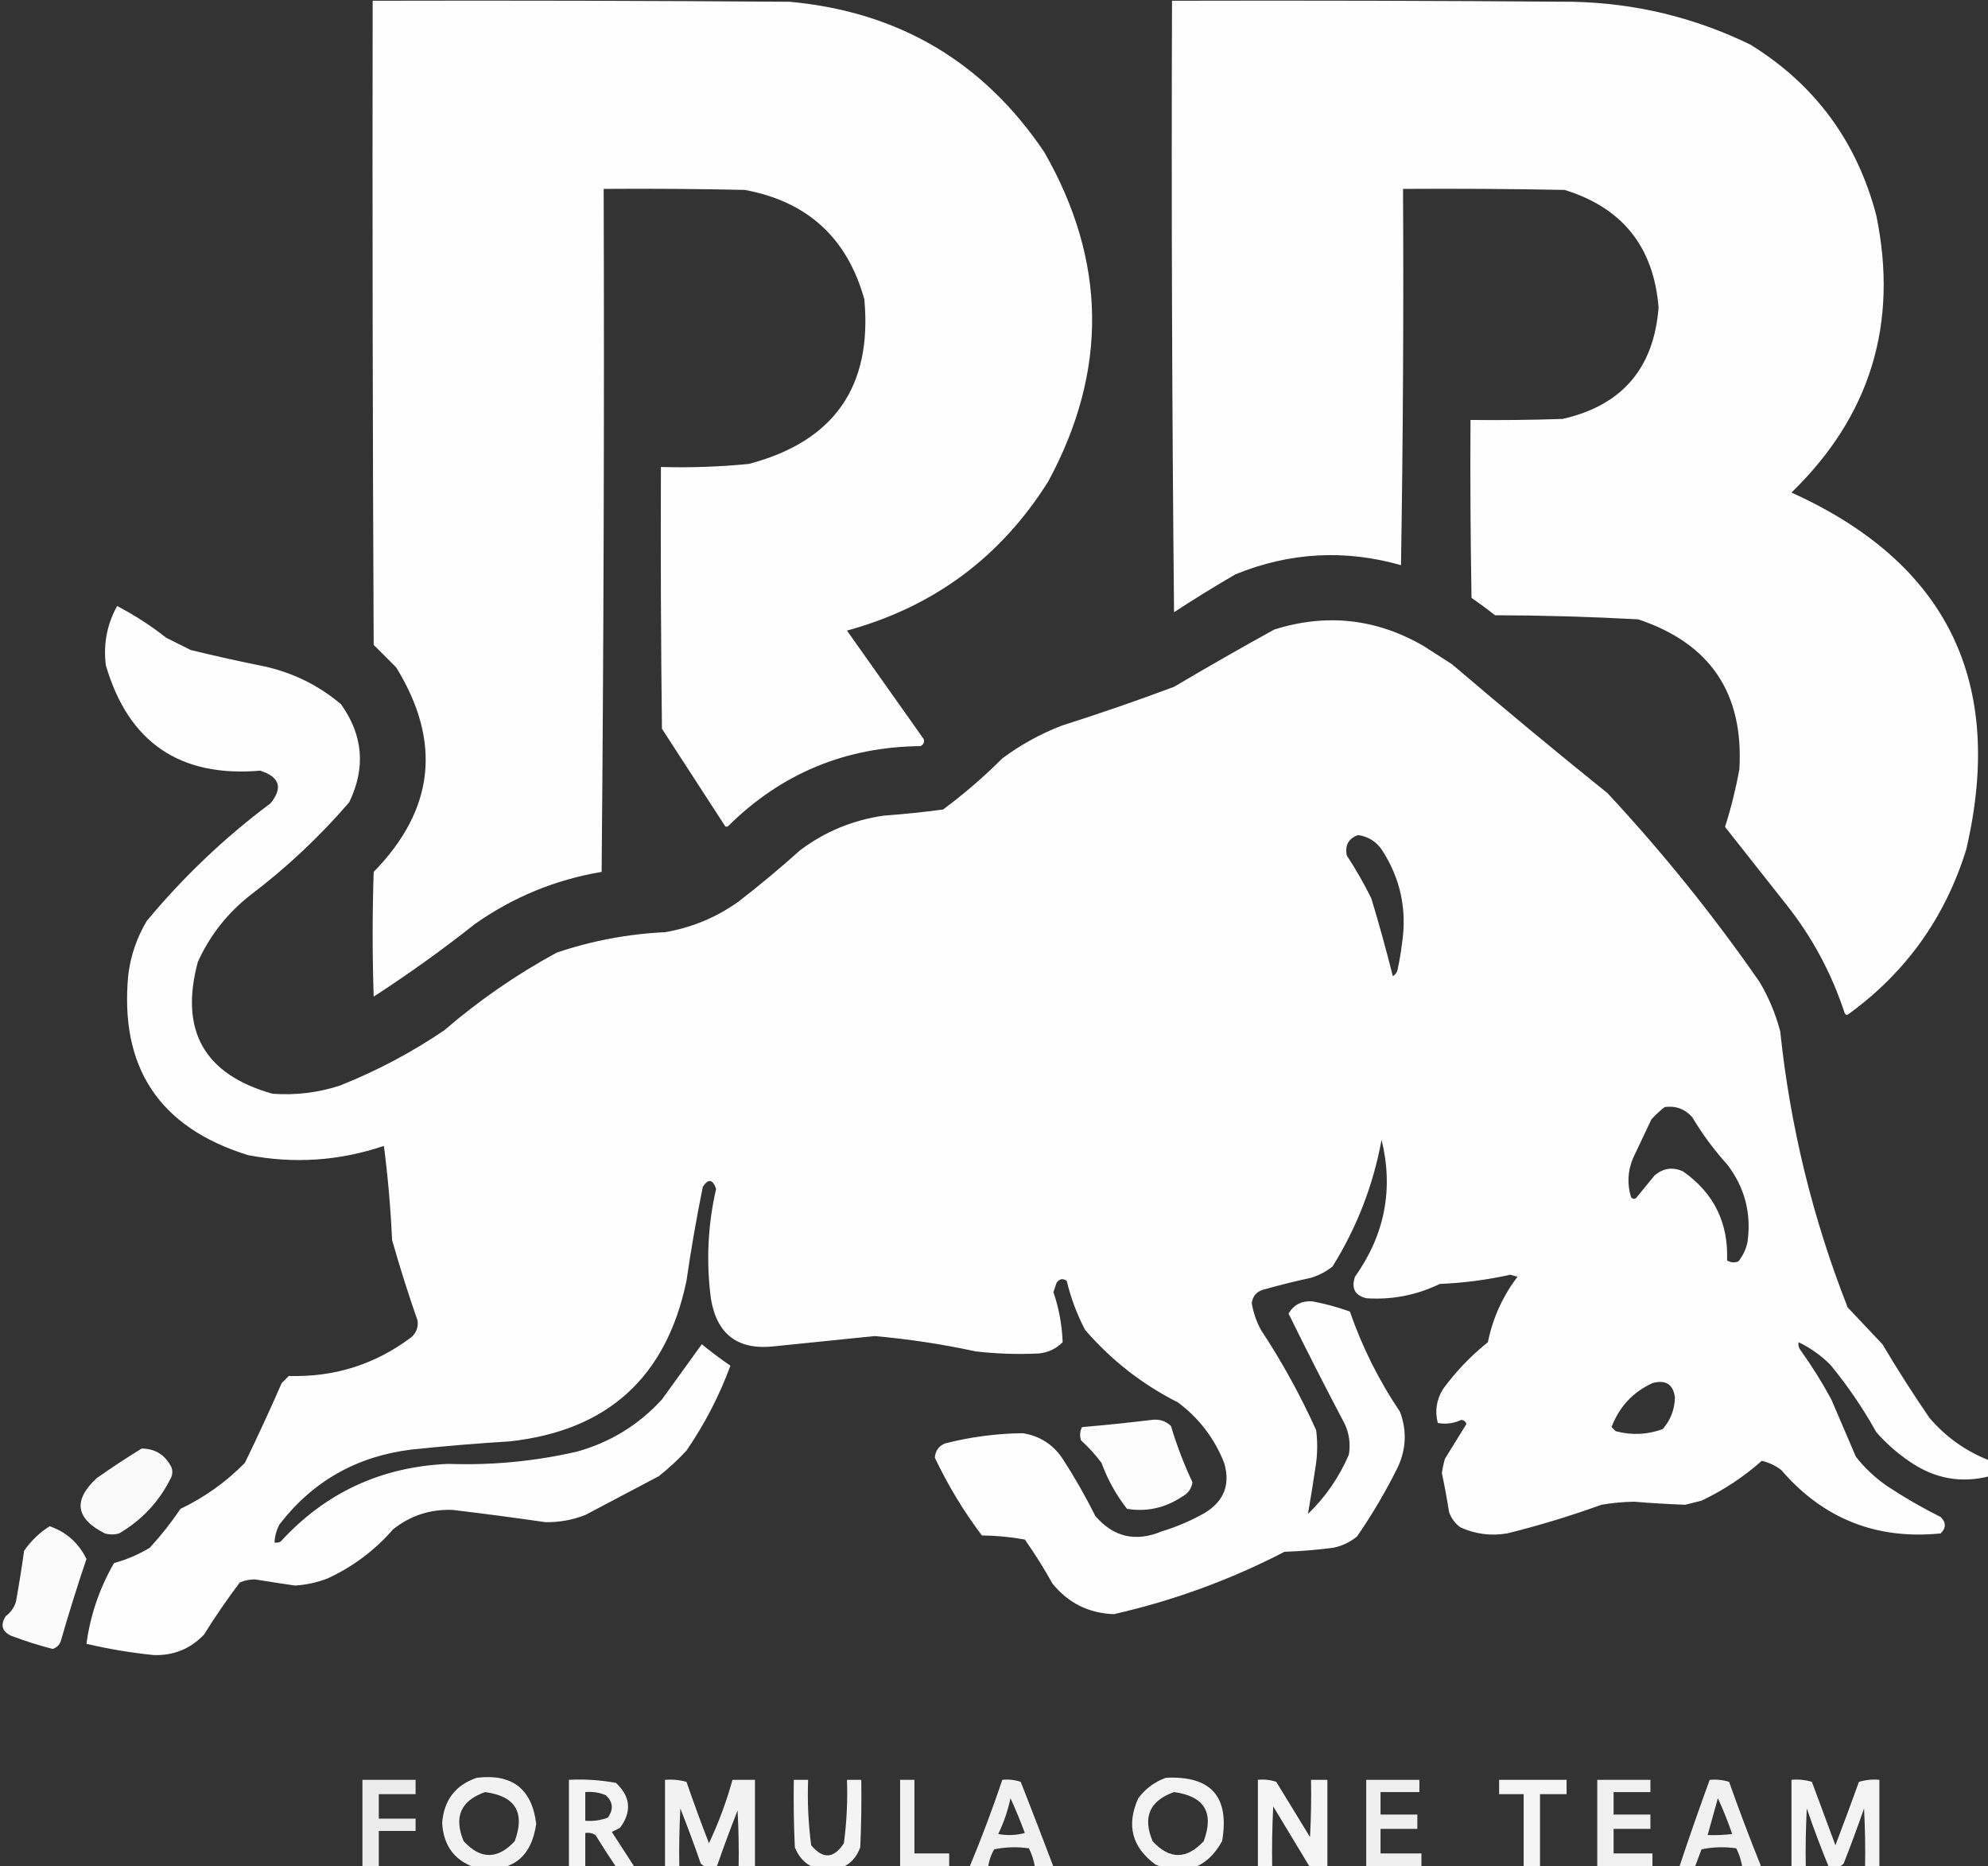 <?xml version="1.0" encoding="UTF-8" standalone="no"?>
<!-- Created with Inkscape (http://www.inkscape.org/) -->

<svg
   width="257.69mm"
   height="241.846mm"
   viewBox="0 0 257.69 241.846"
   version="1.1"
   id="svg1"
   xml:space="preserve"
   xmlns="http://www.w3.org/2000/svg"
   xmlns:svg="http://www.w3.org/2000/svg"><rect x="0" y="0" width="257.69" height="241.846" fill="#333333" stroke="none"/><defs
     id="defs1"><meshgradient
       id="meshgradient1021"
       gradientUnits="userSpaceOnUse"
       x="-0.5"
       y="56.161"><meshrow
         id="meshrow1025"><meshpatch
           id="meshpatch1025"><stop
             path="c 853.333,0  1706.67,0  2560,0"
             style="stop-color:#ffffff;stop-opacity:1"
             id="stop1022" /><stop
             path="c 0,218.446  0,436.893  0,655.339"
             style="stop-color:#000000;stop-opacity:1"
             id="stop1023" /><stop
             path="c -853.333,0  -1706.67,0  -2560,0"
             style="stop-color:#ffffff;stop-opacity:1"
             id="stop1024" /><stop
             path="c 0,-218.446  0,-436.893  0,-655.339"
             style="stop-color:#000000;stop-opacity:1"
             id="stop1025" /></meshpatch></meshrow></meshgradient><meshgradient
       id="meshgradient21-5"
       gradientUnits="userSpaceOnUse"
       x="-0.5"
       y="56.161"><meshrow
         id="meshrow21-8"><meshpatch
           id="meshpatch21-6"><stop
             path="c 853.333,0  1706.67,0  2560,0"
             style="stop-color:#ffffff;stop-opacity:1"
             id="stop21-7" /><stop
             path="c 0,218.446  0,436.893  0,655.339"
             style="stop-color:#000000;stop-opacity:1"
             id="stop22-1" /><stop
             path="c -853.333,0  -1706.67,0  -2560,0"
             style="stop-color:#ffffff;stop-opacity:1"
             id="stop23-1" /><stop
             path="c 0,-218.446  0,-436.893  0,-655.339"
             style="stop-color:#000000;stop-opacity:1"
             id="stop24-5" /></meshpatch></meshrow></meshgradient><meshgradient
       id="meshgradient1157"
       gradientUnits="userSpaceOnUse"
       x="-0.5"
       y="56.161"><meshrow
         id="meshrow1161"><meshpatch
           id="meshpatch1161"><stop
             path="c 853.333,0  1706.67,0  2560,0"
             style="stop-color:#ffffff;stop-opacity:1"
             id="stop1158" /><stop
             path="c 0,218.446  0,436.893  0,655.339"
             style="stop-color:#000000;stop-opacity:1"
             id="stop1159" /><stop
             path="c -853.333,0  -1706.67,0  -2560,0"
             style="stop-color:#ffffff;stop-opacity:1"
             id="stop1160" /><stop
             path="c 0,-218.446  0,-436.893  0,-655.339"
             style="stop-color:#000000;stop-opacity:1"
             id="stop1161" /></meshpatch></meshrow></meshgradient></defs><g
     id="layer1"
     transform="translate(63.304,-80.721)"><g
       style="clip-rule:evenodd;fill:url(#meshgradient1021);fill-opacity:1;fill-rule:evenodd;image-rendering:optimizeQuality;shape-rendering:geometricPrecision;text-rendering:geometricPrecision"
       id="g277"
       transform="matrix(0.265,0,0,0.265,-275.744,29.027)"><g
         style="clip-rule:evenodd;fill:url(#meshgradient21-5);fill-opacity:1;fill-rule:evenodd;image-rendering:optimizeQuality;shape-rendering:geometricPrecision;text-rendering:geometricPrecision"
         id="g21"
         transform="translate(-38.317,34.461)"><g
           style="clip-rule:evenodd;fill:url(#meshgradient1157);fill-rule:evenodd;image-rendering:optimizeQuality;shape-rendering:geometricPrecision;text-rendering:geometricPrecision"
           id="g278"
           transform="translate(-78.24,138.479)"><g
             id="g1-4"
             style="fill:#ffffff;fill-opacity:1"><path
               style="opacity:0.993;fill:#ffffff;fill-opacity:1"
               fill="#8b8f91"
               d="m 1100.5,22.5 c 68,-0.167 136,0 204,0.5 53.3,4.887 94.8,29.387 124.5,73.5 30.55,53.272 31.21,106.938 2,161 -23.28,37.103 -56.12,61.436 -98.5,73 12.5,17.667 25,35.333 37.5,53 0.51,1.496 0.01,2.663 -1.5,3.5 -36.7,0.36 -68.04,13.36 -94,39 -0.83,0.688 -1.5,0.521 -2,-0.5 -10.17,-15.667 -20.33,-31.333 -30.5,-47 -0.5,-42.665 -0.67,-85.332 -0.5,-128 14.38,0.411 28.72,-0.089 43,-1.5 41.62,-10.936 60.45,-37.769 56.5,-80.5 -8.35,-30.013 -27.85,-47.846 -58.5,-53.5 -23,-0.5 -46,-0.667 -69,-0.5 0.33,111.335 0,222.669 -1,334 -22.65,3.828 -43.31,12.328 -62,25.5 -15.94,12.609 -32.44,24.442 -49.5,35.5 -0.67,-20.333 -0.67,-40.667 0,-61 29.74,-30.375 33.4,-63.709 11,-100 -3.67,-3.667 -7.33,-7.333 -11,-11 -0.5,-104.999 -0.67,-209.999 -0.5,-315 z"
               id="path1-8" /></g><g
             id="g2-6"
             style="fill:#ffffff;fill-opacity:1"><path
               style="opacity:0.995;fill:#ffffff;fill-opacity:1"
               fill="#8b8f91"
               d="m 1491.5,22.5 c 65.33,-0.167 130.67,0 196,0.5 30.58,0.647 59.58,7.647 87,21 31.54,19.534 52.04,47.367 61.5,83.5 10.92,52.902 -2.92,98.069 -41.5,135.5 76.12,34.418 104.62,92.585 85.5,174.5 -10.29,33.272 -29.46,60.106 -57.5,80.5 -0.83,0.688 -1.5,0.521 -2,-0.5 -6.37,-19.42 -15.87,-37.086 -28.5,-53 -10,-12.667 -20,-25.333 -30,-38 2.9,-9.072 5.24,-18.405 7,-28 2.29,-37.27 -14.21,-61.77 -49.5,-73.5 -23.3,-1.271 -46.63,-1.937 -70,-2 -3.74,-2.955 -7.58,-5.789 -11.5,-8.5 -0.5,-28.998 -0.67,-57.998 -0.5,-87 15,0.167 30,0 45,-0.5 29.04,-6.545 44.7,-24.712 47,-54.5 -2.38,-29.624 -17.71,-48.791 -46,-57.5 -26.33,-0.5 -52.66,-0.667 -79,-0.5 0.33,61.337 0,122.67 -1,184 -27.51,-7.802 -54.51,-6.302 -81,4.5 -10.17,5.916 -20.17,12.083 -30,18.5 -1,-99.664 -1.33,-199.331 -1,-299 z"
               id="path2-5" /></g><g
             id="g8-4"
             style="fill:#ffffff;fill-opacity:1"><path
               style="opacity:0.994;fill:#ffffff;fill-opacity:1"
               fill="#8b8f91"
               d="m 975.5,318.5 c 8.482,4.408 16.482,9.575 24,15.5 4,2 8,4 12,6 11.94,2.922 23.94,5.588 36,8 14.09,3.129 26.59,9.296 37.5,18.5 10.85,15.18 12.18,31.18 4,48 -14.55,16.887 -30.72,32.054 -48.5,45.5 -11.17,8.826 -19.67,19.659 -25.5,32.5 -9.06,33.591 3.11,55.091 36.5,64.5 11.25,0.821 22.25,-0.512 33,-4 18.05,-7.187 35.05,-16.187 51,-27 16.96,-14.617 35.29,-27.284 55,-38 17.17,-5.807 34.84,-9.14 53,-10 13.16,-2.247 25.16,-7.247 36,-15 10.29,-7.957 20.29,-16.29 30,-25 12.16,-9.169 25.83,-14.835 41,-17 9.72,-0.711 19.39,-1.711 29,-3 10.26,-7.586 19.92,-15.919 29,-25 8.89,-6.616 18.56,-11.95 29,-16 18.51,-5.877 36.85,-12.21 55,-19 16.2,-9.6 32.54,-18.933 49,-28 25.51,-8.041 49.84,-5.375 73,8 4.67,3 9.33,6 14,9 25.04,21.377 50.38,42.377 76,63 27.11,29.098 51.94,59.932 74.5,92.5 4.44,7.541 7.77,15.541 10,24 4.87,46.488 15.87,91.488 33,135 5.67,6 11.33,12 17,18 7.27,12.268 14.94,24.268 23,36 7.83,9.159 17.33,15.992 28.5,20.5 3.54,2.282 3.87,4.949 1,8 -13.93,3.611 -26.93,1.278 -39,-7 -6.09,-4.089 -11.59,-8.922 -16.5,-14.5 -6.51,-11.693 -14.01,-22.693 -22.5,-33 -4.55,-4.526 -9.72,-8.193 -15.5,-11 -0.32,1.408 0.02,2.741 1,4 5.5,7.664 10.5,15.664 15,24 4.01,9.367 8.01,18.701 12,28 4.42,5.627 9.58,10.46 15.5,14.5 8.34,5.505 17.01,10.505 26,15 2.67,2.667 2.67,5.333 0,8 -31.44,3.189 -57.44,-7.145 -78,-31 -2.83,-2.166 -6,-3.666 -9.5,-4.5 -8.87,7.86 -18.71,14.36 -29.5,19.5 -2.67,0.667 -5.33,1.333 -8,2 -8.32,-0.311 -16.65,-0.811 -25,-1.5 -5.37,0.095 -10.71,0.595 -16,1.5 -15.08,5.469 -30.41,10.136 -46,14 -8.03,1.356 -15.7,0.356 -23,-3 -2.61,-1.938 -4.44,-4.438 -5.5,-7.5 -1.01,-6.361 -2.17,-12.694 -3.5,-19 0.34,-2.367 0.84,-4.7 1.5,-7 3.5,-5.667 7,-11.333 10.5,-17 -0.39,-1.22 -1.22,-1.887 -2.5,-2 -3.69,1.718 -7.52,2.218 -11.5,1.5 -1.5,-5.783 -0.67,-11.283 2.5,-16.5 6.29,-8.629 13.63,-16.295 22,-23 2.41,-11.808 7.24,-22.475 14.5,-32 -1.17,-0.333 -2.33,-0.667 -3.5,-1 -11.37,2.528 -22.87,4.028 -34.5,4.5 -11.41,5.519 -23.41,7.853 -36,7 -5.56,-1.407 -7.39,-4.907 -5.5,-10.5 14.58,-20.53 18.92,-42.864 13,-67 -4.06,22.181 -12.06,42.848 -24,62 -3.14,2.486 -6.64,4.319 -10.5,5.5 -8.07,1.747 -16.07,3.747 -24,6 -2.98,1.145 -4.64,3.312 -5,6.5 0.8,4.579 2.3,8.913 4.5,13 10.28,15.562 19.28,31.895 27,49 0.67,5.333 0.67,10.667 0,16 -1.24,8.417 -2.57,16.751 -4,25 8.55,-8.244 15.22,-17.91 20,-29 0.87,-5.197 0.2,-10.197 -2,-15 -9.42,-17.844 -18.59,-35.844 -27.5,-54 2.53,-4.278 6.36,-6.278 11.5,-6 6.33,1.166 12.49,2.833 18.5,5 6.03,17.384 14.19,33.718 24.5,49 3.41,9.121 3.08,18.121 -1,27 -5.87,11.854 -12.54,23.187 -20,34 -3.37,2.769 -7.2,4.602 -11.5,5.5 -7.96,1.057 -15.96,1.723 -24,2 -26.5,13.722 -54.33,23.889 -83.5,30.5 -12.29,-0.479 -22.29,-5.479 -30,-15 -4.12,-7.419 -8.62,-14.586 -13.5,-21.5 -6.89,-1.26 -13.89,-1.926 -21,-2 -8.91,-11.812 -16.58,-24.479 -23,-38 0.23,-3.399 1.9,-5.732 5,-7 12.5,-3.195 25.17,-4.862 38,-5 8.32,1.325 14.82,5.492 19.5,12.5 5.84,9.008 11.17,18.341 16,28 8.9,10.338 19.73,12.838 32.5,7.5 7.33,-2.221 14.33,-5.221 21,-9 9.47,-5.761 12.63,-13.927 9.5,-24.5 -4.72,-11.944 -12.22,-21.777 -22.5,-29.5 -17.51,-8.84 -32.67,-20.673 -45.5,-35.5 -3.99,-7.623 -6.99,-15.623 -9,-24 -1.94,-1.36 -3.6,-1.027 -5,1 -0.5,1.5 -1,3 -1.5,4.5 2.71,8.003 4.21,16.17 4.5,24.5 -3.15,3.167 -6.99,5.001 -11.5,5.5 -10.35,0.518 -20.69,0.184 -31,-1 -16.35,-3.537 -32.85,-6.037 -49.5,-7.5 -16.34,1.668 -32.67,3.335 -49,5 -17.67,2.013 -28.01,-5.653 -31,-23 -2.43,-18.146 -1.59,-36.146 2.5,-54 -1.66,-4.731 -3.83,-5.064 -6.5,-1 -3.1,15.254 -5.76,30.587 -8,46 -9.8,47.135 -38.63,73.302 -86.5,78.5 -16.03,0.984 -32.03,2.317 -48,4 -26.69,3.257 -48.19,15.423 -64.5,36.5 -1.55,2.812 -2.38,5.812 -2.5,9 1.05,0.149 2.05,-0.017 3,-0.5 21.9,-23.943 49.23,-36.61 82,-38 21.29,0.758 42.29,-1.242 63,-6 16.29,-4.56 30.13,-13.06 41.5,-25.5 6.51,-9.038 13.01,-18.038 19.5,-27 4.53,3.692 9.19,7.192 14,10.5 -5.46,14.76 -12.63,28.593 -21.5,41.5 -4.2,4.534 -8.7,8.701 -13.5,12.5 -12,6.333 -24,12.667 -36,19 -6.27,2.453 -12.77,3.62 -19.5,3.5 -15.13,-2.192 -30.3,-4.192 -45.5,-6 -10.92,-0.36 -20.58,2.806 -29,9.5 -8.97,10.308 -19.64,18.308 -32,24 -5.15,1.997 -10.48,3.164 -16,3.5 -6.52,-0.937 -13.02,-1.937 -19.5,-3 -2.63,-0.036 -5.13,0.464 -7.5,1.5 -6.2,8.239 -12.04,16.739 -17.5,25.5 -6.65,6.941 -14.81,10.274 -24.5,10 -11.113,-1.122 -22.113,-2.956 -33,-5.5 1.909,-14.061 6.409,-27.228 13.5,-39.5 6.132,-1.667 11.966,-4.167 17.5,-7.5 5.482,-5.97 10.48,-12.303 15,-19 11.82,-5.659 22.32,-13.159 31.5,-22.5 6.26,-12.85 12.26,-25.85 18,-39 1.17,-1.167 2.33,-2.333 3.5,-3.5 22.28,0.685 42.28,-5.648 60,-19 2.35,-2.133 3.35,-4.8 3,-8 -4.55,-12.996 -8.72,-26.163 -12.5,-39.5 -0.7,-15.499 -2.03,-30.832 -4,-46 -21.75,7.344 -43.92,8.844 -66.5,4.5 -43.478,-13.504 -62.978,-43.004 -58.5,-88.5 1.209,-9.292 4.209,-17.959 9,-26 17.89,-21.557 38.06,-40.723 60.5,-57.5 6.22,-7.599 4.55,-12.932 -5,-16 -39.29,3.357 -64.456,-13.81 -75.5,-51.5 -1.301,-10.324 0.532,-19.991 5.5,-29 z m 607,112 c 4.83,0.665 8.66,2.998 11.5,7 9.2,14.002 12.53,29.335 10,46 -0.48,4.031 -1.15,8.031 -2,12 -0.2,1.786 -1.03,3.119 -2.5,4 -3.17,-12.678 -6.67,-25.345 -10.5,-38 -3.57,-7.237 -7.57,-14.237 -12,-21 -1,-5.009 0.83,-8.342 5.5,-10 z m 150,133 c 5.4,-0.715 9.9,0.952 13.5,5 4.9,8.23 10.56,15.896 17,23 8.64,11.244 11.97,23.911 10,38 -0.74,3.562 -2.24,6.728 -4.5,9.5 -1.94,0.743 -3.77,0.576 -5.5,-0.5 0.68,-18.475 -6.49,-32.975 -21.5,-43.5 -5.08,-2.321 -9.75,-1.655 -14,2 -3,3.667 -6,7.333 -9,11 -0.95,0.617 -1.78,0.451 -2.5,-0.5 -1.94,-6.419 -1.61,-12.753 1,-19 3,-6.333 6,-12.667 9,-19 2.06,-2.234 4.23,-4.234 6.5,-6 z m -6,135 c 6.47,-1.775 10.14,0.558 11,7 -0.14,5.933 -2.14,11.099 -6,15.5 -7.6,2.758 -15.27,3.092 -23,1 -0.67,-0.667 -1.33,-1.333 -2,-2 3.79,-9.957 10.46,-17.123 20,-21.5 z"
               id="path8-46" /></g><g
             id="g17-4"
             style="fill:#ffffff;fill-opacity:1"><path
               style="opacity:0.981;fill:#ffffff;fill-opacity:1"
               fill="#8b8f91"
               d="m 1481.5,716.5 c 3.69,-0.529 6.86,0.471 9.5,3 2.82,9.447 6.32,18.614 10.5,27.5 -0.48,3.15 -2.14,5.484 -5,7 -8.34,5.569 -17.34,7.569 -27,6 -5.32,-6.806 -9.49,-14.306 -12.5,-22.5 -2.96,-3.966 -6.3,-7.633 -10,-11 -0.76,-2.269 -0.59,-4.436 0.5,-6.5 11.49,-0.967 22.83,-2.134 34,-3.5 z"
               id="path17-0" /></g><g
             id="g18-7"
             style="fill:#ffffff;fill-opacity:1"><path
               style="opacity:0.972;fill:#ffffff;fill-opacity:1"
               fill="#8b8f91"
               d="m 987.5,730.5 c 6.574,0.044 11.407,3.044 14.5,9 0.67,1.667 0.67,3.333 0,5 -5.729,11.729 -14.229,20.896 -25.5,27.5 -2.333,0.667 -4.667,0.667 -7,0 -14.314,-7.199 -15.647,-16.199 -4,-27 7.261,-5.118 14.594,-9.951 22,-14.5 z"
               id="path18-6" /></g><g
             id="g19-3"
             style="fill:#ffffff;fill-opacity:1"><path
               style="opacity:0.979;fill:#ffffff;fill-opacity:1"
               fill="#8b8f91"
               d="m 942.5,768.5 c 8.145,2.805 14.145,8.139 18,16 -4.468,13.236 -8.634,26.57 -12.5,40 -0.68,2.013 -2.013,3.346 -4,4 -6.962,-1.782 -13.796,-3.949 -20.5,-6.5 -4.325,-2.129 -5.159,-5.296 -2.5,-9.5 2.403,-1.805 4.07,-4.138 5,-7 1.513,-8.32 2.846,-16.653 4,-25 3.403,-4.905 7.57,-8.905 12.5,-12 z"
               id="path19-6" /></g><g
             id="g20-1"
             style="fill:#ffffff;fill-opacity:1"><path
               style="opacity:0.935;fill:#ffffff;fill-opacity:1"
               fill="#8b8f91"
               d="m 1151.5,891.5 c 17.25,-2.061 26.92,5.439 29,22.5 -2.29,16.288 -11.62,23.621 -28,22 -11.36,-3.192 -17.36,-10.692 -18,-22.5 0.9,-11.178 6.57,-18.512 17,-22 z m 4,7 c 14.82,1.975 19.65,9.975 14.5,24 -8.38,9.02 -16.72,9.02 -25,0 -4.92,-11.816 -1.42,-19.816 10.5,-24 z"
               id="path20-5" /></g><g
             id="g21-4"
             style="fill:#ffffff;fill-opacity:1"><path
               style="opacity:0.941;fill:#ffffff;fill-opacity:1"
               fill="#8b8f91"
               d="m 1488.5,891.5 c 22.09,-1.081 31.25,9.252 27.5,31 -7.37,13.228 -18.21,17.061 -32.5,11.5 -11.61,-8.487 -14.45,-19.32 -8.5,-32.5 3.53,-4.705 8.03,-8.038 13.5,-10 z m 4,7 c 14.84,2.027 19.68,10.027 14.5,24 -8.38,9.02 -16.72,9.02 -25,0 -4.94,-11.775 -1.44,-19.775 10.5,-24 z"
               id="path21-2" /></g><g
             id="g22-0"
             style="fill:#ffffff;fill-opacity:1"><path
               style="opacity:0.905;fill:#ffffff;fill-opacity:1"
               fill="#8c9092"
               d="m 1095.5,892.5 c 8.67,0 17.33,0 26,0 0,2.333 0,4.667 0,7 -6,0 -12,0 -18,0 0,4 0,8 0,12 6,0 12,0 18,0 0,2 0,4 0,6 -6,0 -12,0 -18,0 0,6 0,12 0,18 -2.67,0 -5.33,0 -8,0 0,-14.333 0,-28.667 0,-43 z"
               id="path22-9" /></g><g
             id="g23-7"
             style="fill:#ffffff;fill-opacity:1"><path
               style="opacity:0.939;fill:#ffffff;fill-opacity:1"
               fill="#8b8f91"
               d="m 1196.5,892.5 c 7.75,-0.396 15.42,0.104 23,1.5 7.17,6.702 7.84,14.035 2,22 -1.33,0.667 -2.67,1.333 -4,2 3.67,5.667 7.33,11.333 11,17 -3,0.667 -6,0.667 -9,0 -3.46,-5.082 -6.79,-10.248 -10,-15.5 -1.55,-0.952 -3.21,-1.285 -5,-1 0,5.667 0,11.333 0,17 -2.67,0 -5.33,0 -8,0 0,-14.333 0,-28.667 0,-43 z m 8,6 c 3.48,-0.316 6.81,0.184 10,1.5 3.61,3.315 3.94,6.982 1,11 -3.53,1.337 -7.19,1.837 -11,1.5 0,-4.667 0,-9.333 0,-14 z"
               id="path23-3" /></g><g
             id="g24-7"
             style="fill:#ffffff;fill-opacity:1"><path
               style="opacity:0.934;fill:#ffffff;fill-opacity:1"
               fill="#8b8f91"
               d="m 1243.5,892.5 c 3.61,-0.289 7.11,0.044 10.5,1 3.47,10.077 7.14,20.077 11,30 4.72,-9.988 8.55,-20.321 11.5,-31 3.67,0 7.33,0 11,0 0,14.333 0,28.667 0,43 -2.67,0 -5.33,0 -8,0 0.17,-9.339 0,-18.673 -0.5,-28 -3.53,8.923 -6.86,17.923 -10,27 -2.96,1.577 -5.62,1.244 -8,-1 -3.14,-9.077 -6.47,-18.077 -10,-27 -0.5,9.661 -0.67,19.328 -0.5,29 -2.33,0 -4.67,0 -7,0 0,-14.333 0,-28.667 0,-43 z"
               id="path24-2" /></g><g
             id="g25-6"
             style="fill:#ffffff;fill-opacity:1"><path
               style="opacity:0.943;fill:#ffffff;fill-opacity:1"
               fill="#8b8f91"
               d="m 1306.5,892.5 c 2.33,0 4.67,0 7,0 -0.4,10.731 0.1,21.398 1.5,32 5.79,6.908 11.13,6.574 16,-1 1.37,-10.277 1.87,-20.611 1.5,-31 2.33,0 4.67,0 7,0 0.17,11.005 0,22.005 -0.5,33 -2.7,7.361 -8.04,11.028 -16,11 -7.77,-0.101 -13.1,-3.768 -16,-11 -0.5,-10.995 -0.67,-21.995 -0.5,-33 z"
               id="path25-0" /></g><g
             id="g26-1"
             style="fill:#ffffff;fill-opacity:1"><path
               style="opacity:0.928;fill:#ffffff;fill-opacity:1"
               fill="#8a8e91"
               d="m 1358.5,892.5 c 2.33,0 4.67,0 7,0 0,12 0,24 0,36 5.67,0 11.33,0 17,0 0,2.333 0,4.667 0,7 -8,0 -16,0 -24,0 0,-14.333 0,-28.667 0,-43 z"
               id="path26-6" /></g><g
             id="g27-5"
             style="fill:#ffffff;fill-opacity:1"><path
               style="opacity:0.929;fill:#ffffff;fill-opacity:1"
               fill="#8b8f91"
               d="m 1408.5,892.5 c 3.07,-0.317 6.07,0.016 9,1 5.44,13.811 10.77,27.644 16,41.5 -2.98,0.498 -5.98,0.665 -9,0.5 -0.5,-3.329 -1.5,-6.495 -3,-9.5 -5.7,-0.83 -11.36,-0.663 -17,0.5 -1.6,2.814 -2.6,5.814 -3,9 -3.02,0.165 -6.02,-0.002 -9,-0.5 5.83,-13.991 11.16,-28.158 16,-42.5 z m 4,9 c 2.5,5.486 4.84,11.152 7,17 -4.3,1.161 -8.63,1.328 -13,0.5 2.7,-5.591 4.7,-11.424 6,-17.5 z"
               id="path27-7" /></g><g
             id="g28-5"
             style="fill:#ffffff;fill-opacity:1"><path
               style="opacity:0.949;fill:#ffffff;fill-opacity:1"
               fill="#8b8f91"
               d="m 1533.5,892.5 c 3.07,-0.317 6.07,0.016 9,1 5.5,9 11,18 16.5,27 0.5,-9.327 0.67,-18.661 0.5,-28 2.67,0 5.33,0 8,0 0,14.333 0,28.667 0,43 -3.07,0.317 -6.07,-0.016 -9,-1 -5.83,-9.667 -11.67,-19.333 -17.5,-29 -0.5,9.994 -0.67,19.994 -0.5,30 -2.33,0 -4.67,0 -7,0 0,-14.333 0,-28.667 0,-43 z"
               id="path28-4" /></g><g
             id="g29-1"
             style="fill:#ffffff;fill-opacity:1"><path
               style="opacity:0.918;fill:#ffffff;fill-opacity:1"
               fill="#8b8f90"
               d="m 1586.5,892.5 c 8.67,0 17.33,0 26,0 0,2 0,4 0,6 -6.33,0 -12.67,0 -19,0 0,3.667 0,7.333 0,11 6,0 12,0 18,0 0,2.333 0,4.667 0,7 -6,0 -12,0 -18,0 0,4 0,8 0,12 6.67,0 13.33,0 20,0 0,2.333 0,4.667 0,7 -9,0 -18,0 -27,0 0,-14.333 0,-28.667 0,-43 z"
               id="path29-2" /></g><g
             id="g30-0"
             style="fill:#ffffff;fill-opacity:1"><path
               style="opacity:0.949;fill:#ffffff;fill-opacity:1"
               fill="#8b8e91"
               d="m 1651.5,892.5 c 11,0 22,0 33,0 0,2.333 0,4.667 0,7 -4.33,0 -8.67,0 -13,0 0,12 0,24 0,36 -2.67,0 -5.33,0 -8,0 0,-12 0,-24 0,-36 -4,0 -8,0 -12,0 0,-2.333 0,-4.667 0,-7 z"
               id="path30-0" /></g><g
             id="g31-1"
             style="fill:#ffffff;fill-opacity:1"><path
               style="opacity:0.931;fill:#ffffff;fill-opacity:1"
               fill="#8a8f90"
               d="m 1699.5,892.5 c 8.67,0 17.33,0 26,0 0,2 0,4 0,6 -6,0 -12,0 -18,0 0,3.667 0,7.333 0,11 6,0 12,0 18,0 0,2.333 0,4.667 0,7 -6,0 -12,0 -18,0 0,4 0,8 0,12 6.33,0 12.67,0 19,0 0,2.333 0,4.667 0,7 -9,0 -18,0 -27,0 0,-14.333 0,-28.667 0,-43 z"
               id="path31-4" /></g><g
             id="g32-6"
             style="fill:#ffffff;fill-opacity:1"><path
               style="opacity:0.931;fill:#ffffff;fill-opacity:1"
               fill="#8b8f91"
               d="m 1754.5,892.5 c 3.28,-0.284 6.44,0.049 9.5,1 4.87,13.783 10.04,27.45 15.5,41 -2.93,0.984 -5.93,1.317 -9,1 -0.5,-3.329 -1.5,-6.495 -3,-9.5 -5.7,-0.83 -11.36,-0.663 -17,0.5 -1,2.667 -2,5.333 -3,8 -2.59,0.98 -5.25,1.313 -8,1 4.8,-14.409 9.8,-28.742 15,-43 z m 4,9 c 2.6,5.631 4.94,11.464 7,17.5 -3.99,0.499 -7.99,0.666 -12,0.5 1.67,-6 3.33,-12 5,-18 z"
               id="path32-0" /></g><g
             id="g33-7"
             style="fill:#ffffff;fill-opacity:1"><path
               style="opacity:0.94;fill:#ffffff;fill-opacity:1"
               fill="#8b8f91"
               d="m 1794.5,892.5 c 3.4,-0.32 6.73,0.013 10,1 3.83,10.333 7.67,20.667 11.5,31 3.93,-10.295 7.76,-20.628 11.5,-31 3.27,-0.987 6.6,-1.32 10,-1 0,14.333 0,28.667 0,43 -2.33,0 -4.67,0 -7,0 0.17,-9.672 0,-19.339 -0.5,-29 -3.14,9.077 -6.47,18.077 -10,27 -2.18,2.137 -4.68,2.471 -7.5,1 -3.79,-9.217 -7.29,-18.55 -10.5,-28 -0.5,9.661 -0.67,19.328 -0.5,29 -2.33,0 -4.67,0 -7,0 0,-14.333 0,-28.667 0,-43 z"
               id="path33-1" /></g></g></g></g></g></svg>
